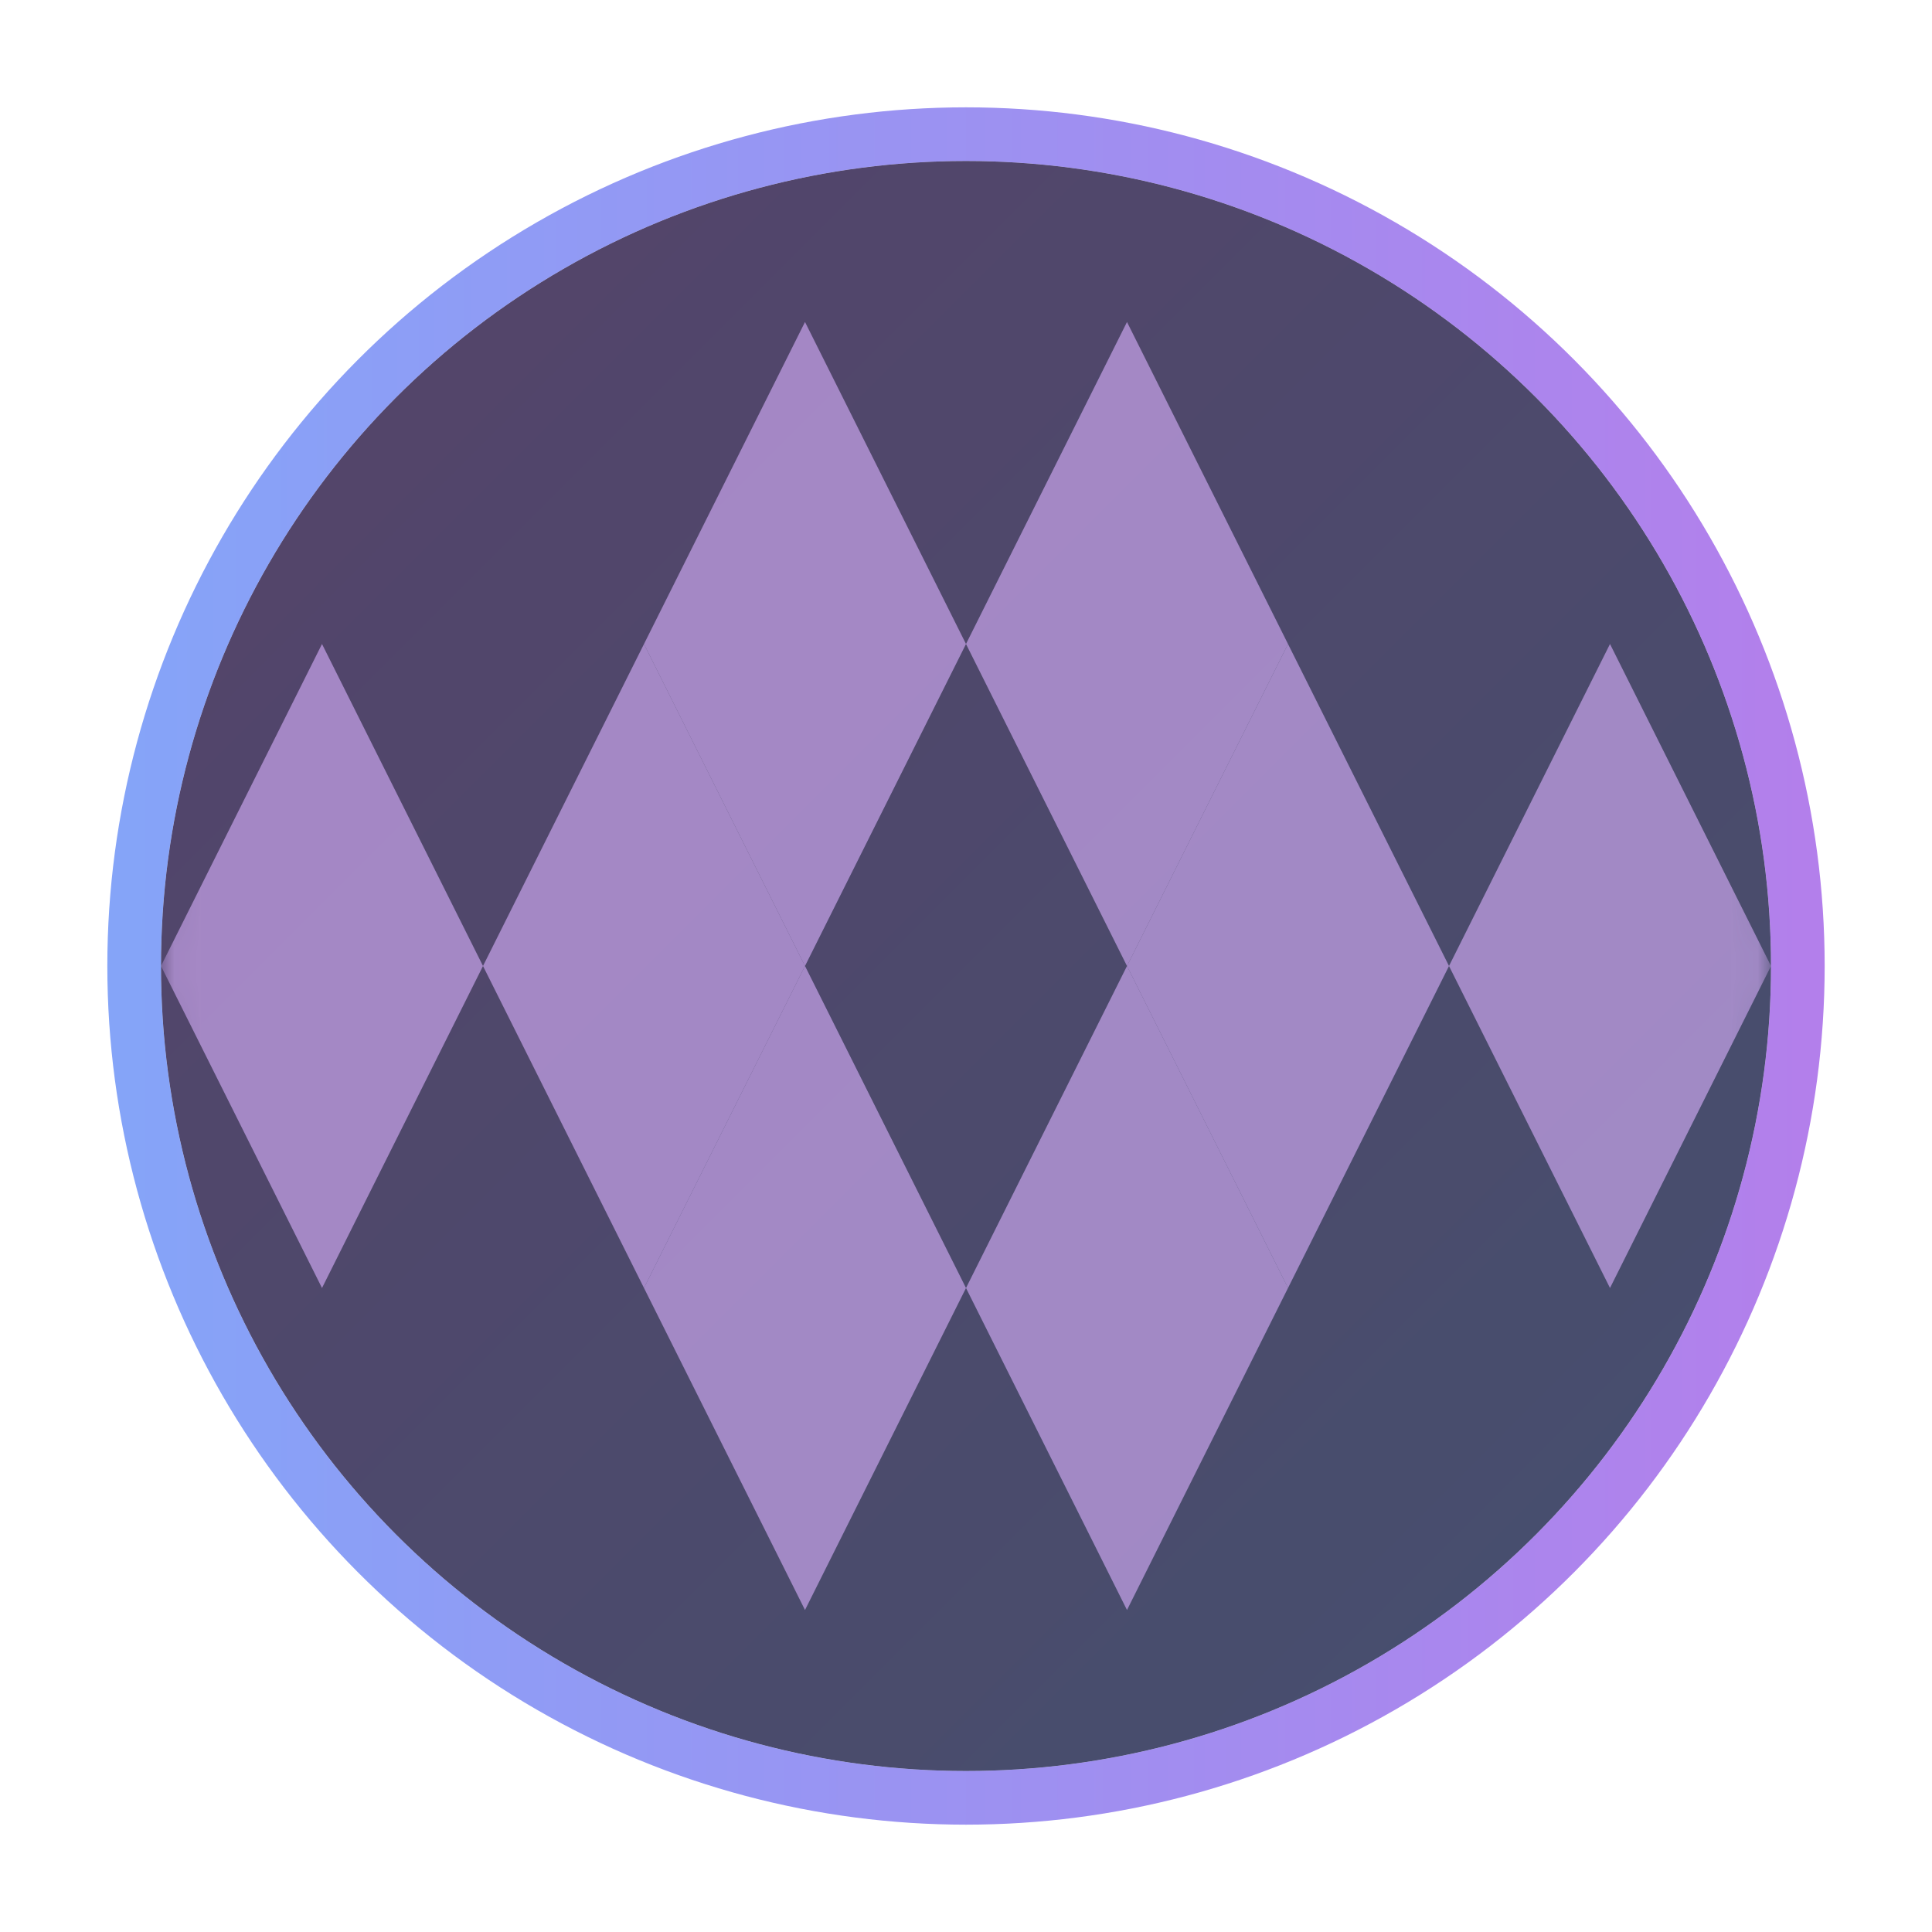 <?xml version="1.0" encoding="UTF-8"?>
<svg width="72px" height="72px" viewBox="0 0 72 72" version="1.1" xmlns="http://www.w3.org/2000/svg" xmlns:xlink="http://www.w3.org/1999/xlink">
    <!-- Generator: Sketch 53.2 (72643) - https://sketchapp.com -->
    <title>头像@3x</title>
    <desc>Created with Sketch.</desc>
    <defs>
        <filter x="-16.7%" y="-16.7%" width="133.3%" height="133.3%" filterUnits="objectBoundingBox" id="filter-1">
            <feOffset dx="0" dy="0" in="SourceAlpha" result="shadowOffsetOuter1"></feOffset>
            <feGaussianBlur stdDeviation="2" in="shadowOffsetOuter1" result="shadowBlurOuter1"></feGaussianBlur>
            <feColorMatrix values="0 0 0 0 0.162   0 0 0 0 0.162   0 0 0 0 0.162  0 0 0 0.5 0" type="matrix" in="shadowBlurOuter1" result="shadowMatrixOuter1"></feColorMatrix>
            <feMerge>
                <feMergeNode in="shadowMatrixOuter1"></feMergeNode>
                <feMergeNode in="SourceGraphic"></feMergeNode>
            </feMerge>
        </filter>
        <linearGradient x1="0%" y1="0%" x2="100%" y2="100%" id="linearGradient-2">
            <stop stop-color="#B37FEB" offset="0%"></stop>
            <stop stop-color="#85A4F8" offset="100%"></stop>
        </linearGradient>
        <linearGradient x1="0%" y1="50%" x2="100%" y2="50%" id="linearGradient-3">
            <stop stop-color="#85A4F8" offset="0%"></stop>
            <stop stop-color="#B37FEB" offset="100%"></stop>
        </linearGradient>
        <circle id="path-4" cx="30" cy="30" r="30"></circle>
    </defs>
    <g id="Page-1" stroke="none" stroke-width="1" fill="none" fill-rule="evenodd">
        <g id="个人中心未认证" transform="translate(-144, -121)">
            <g id="个人" transform="translate(150, 127)">
                <g id="头像" filter="url(#filter-1)">
                    <circle id="椭圆形" fill="url(#linearGradient-2)" cx="30" cy="30" r="30"></circle>
                    <circle id="椭圆形" fill-opacity="0.4" fill="#222222" cx="30" cy="30" r="30"></circle>
                    <circle id="椭圆形-copy" stroke="url(#linearGradient-3)" stroke-width="2" cx="30" cy="30" r="31"></circle>
                    <g id="分组-3">
                        <mask id="mask-5" fill="white">
                            <use xlink:href="#path-4"></use>
                        </mask>
                        <use id="Mask" fill-opacity="0.4" fill="#222222" xlink:href="#path-4"></use>
                        <g opacity="0.8" mask="url(#mask-5)" fill="#D3ADF7" fill-opacity="0.8">
                            <g transform="translate(0, 6)">
                                <polygon id="路径-2" points="18 36 24 24 18 12 12 24"></polygon>
                                <polygon id="路径-2-copy-7" points="6 36 12 24 6 12 -7.10542736e-15 24"></polygon>
                                <polygon id="路径-2-copy" points="24 24 30 12 24 0 18 12"></polygon>
                                <polygon id="路径-2-copy-6" points="24 48 30 36 24 24 18 36"></polygon>
                                <polygon id="路径-2-copy-2" points="36 24 42 12 36 0 30 12"></polygon>
                                <polygon id="路径-2-copy-3" points="42 36 48 24 42 12 36 24"></polygon>
                                <polygon id="路径-2-copy-4" points="36 48 42 36 36 24 30 36"></polygon>
                                <polygon id="路径-2-copy-5" points="54 36 60 24 54 12 48 24"></polygon>
                            </g>
                        </g>
                    </g>
                </g>
            </g>
        </g>
    </g>
</svg>